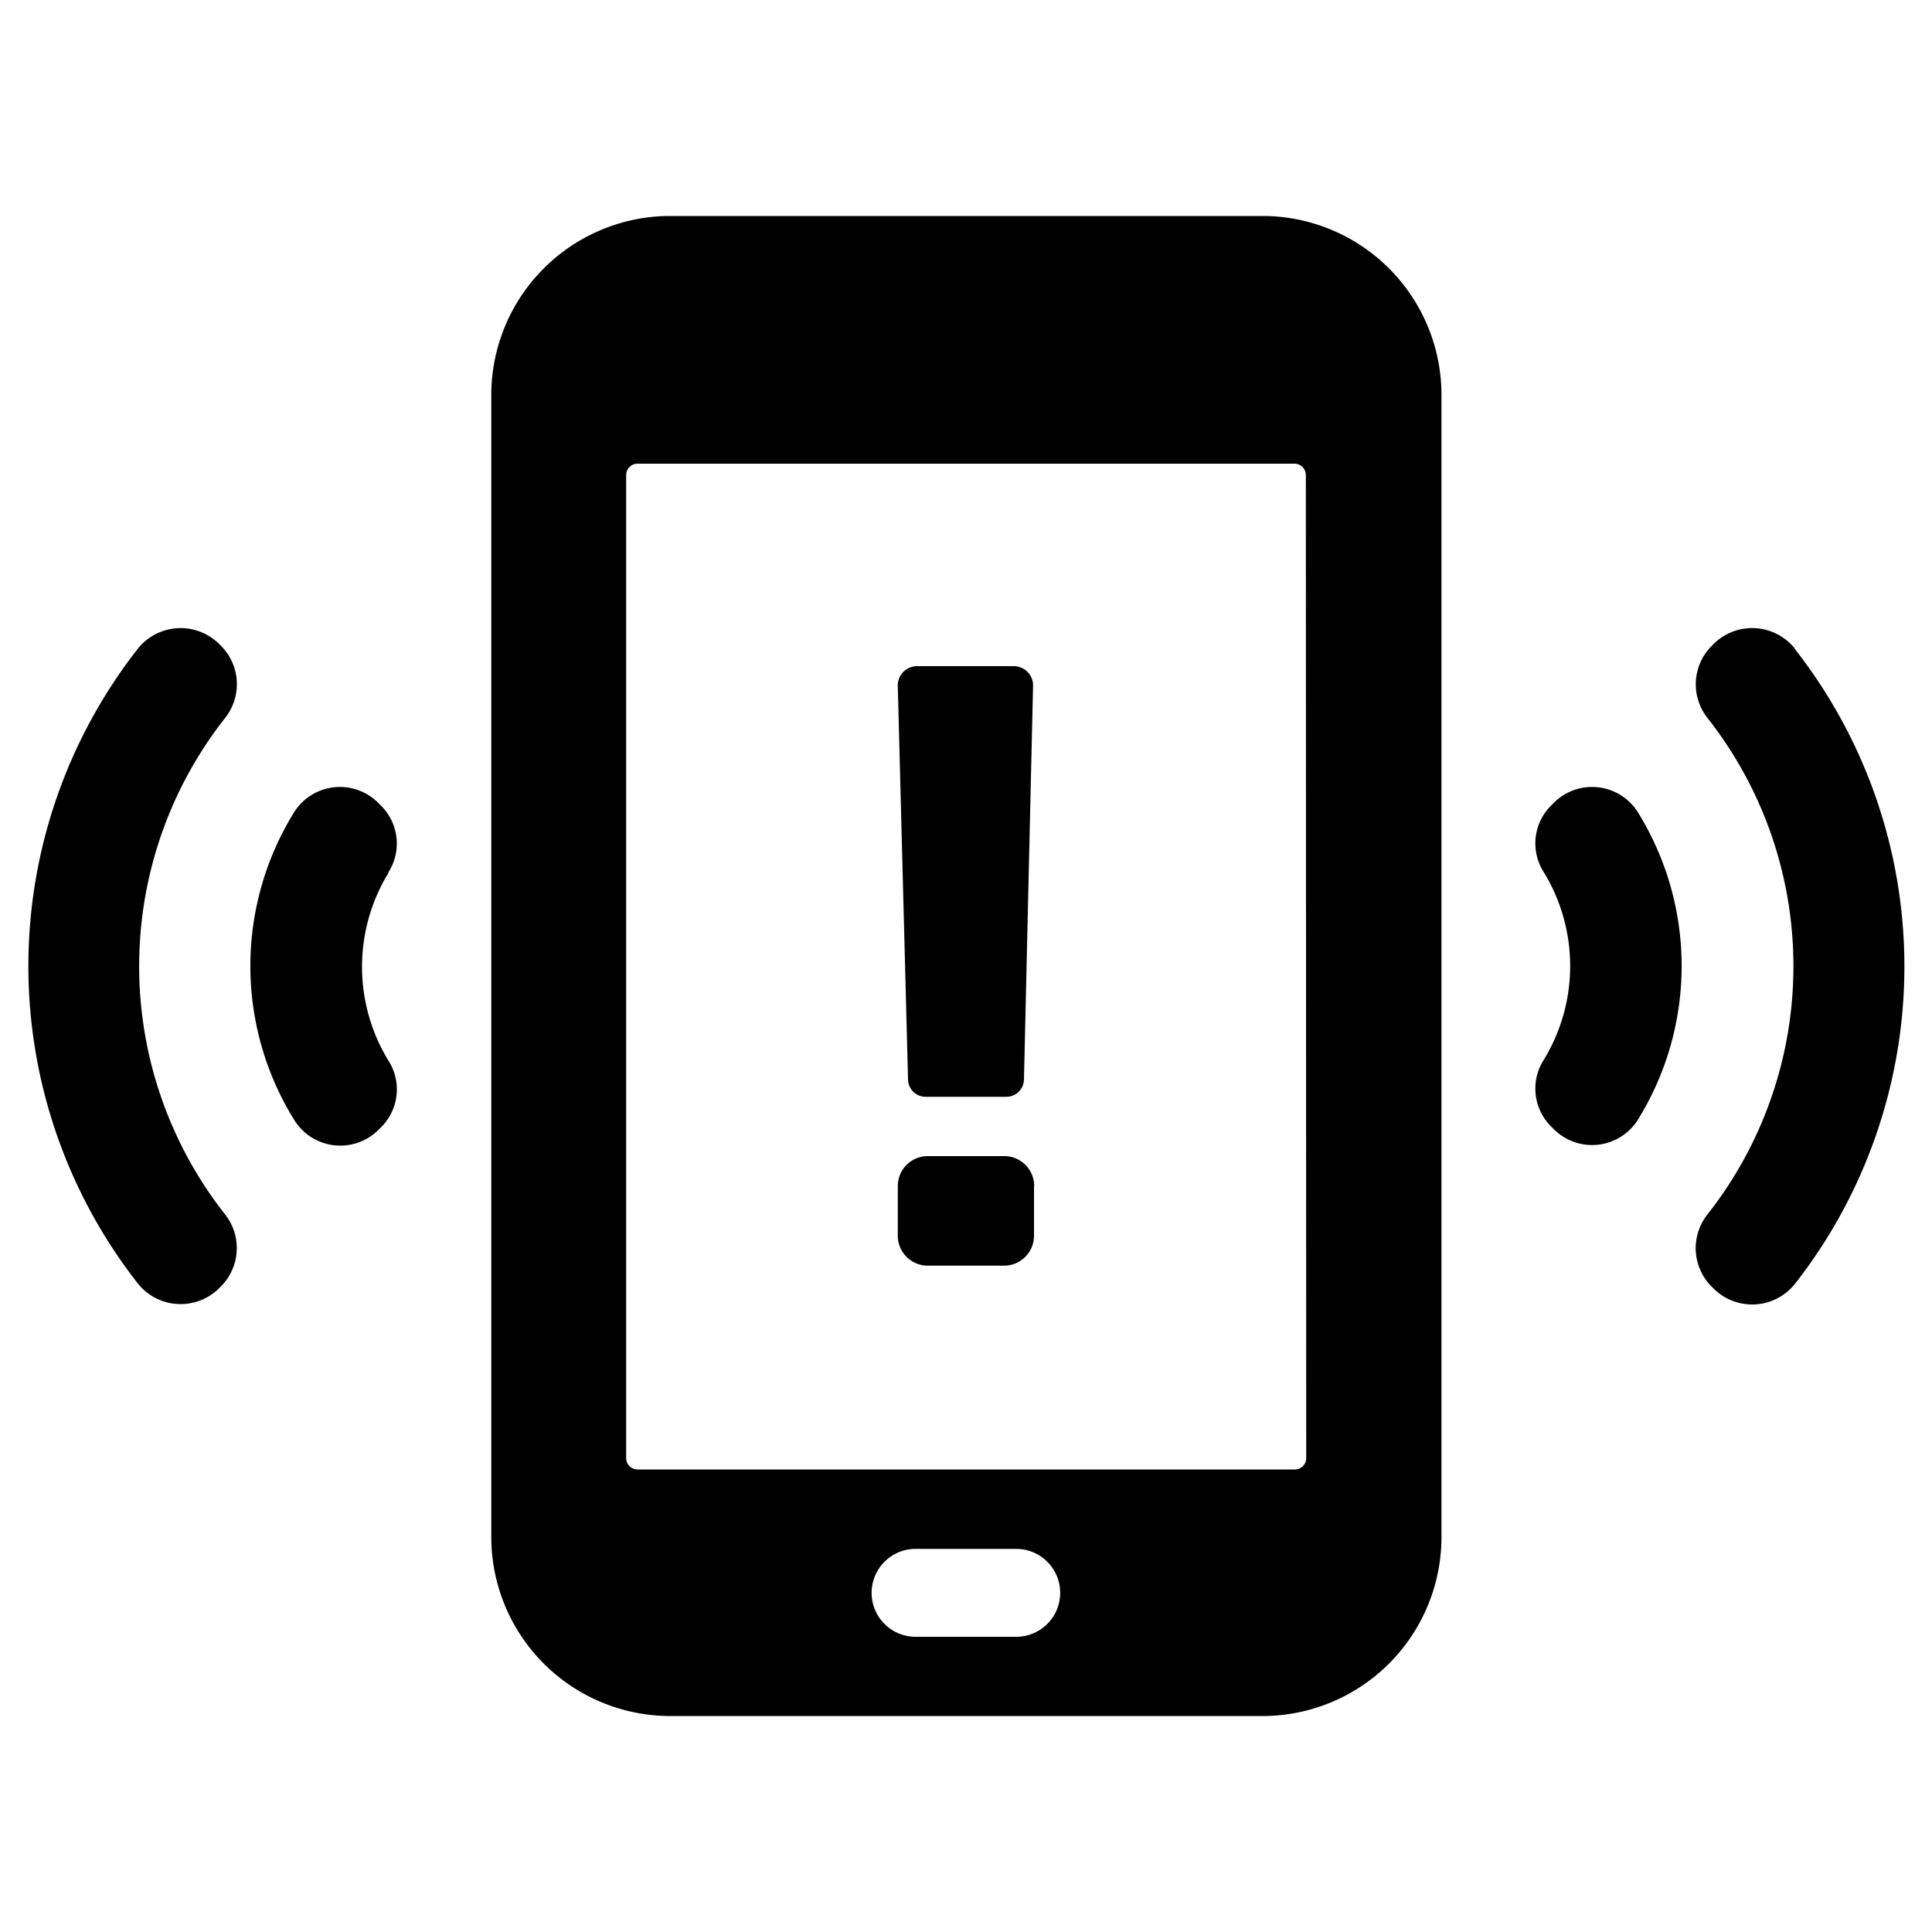 <svg xmlns="http://www.w3.org/2000/svg" data-name="Layer 1" viewBox="0 0 100 100" x="0px" y="0px"><title>Artboard 2</title><path d="M65.52,11.18h-31a9.27,9.27,0,0,0-9.09,9.39V79.43a9.27,9.27,0,0,0,9.09,9.39h31a9.27,9.27,0,0,0,9.09-9.39V20.58A9.27,9.27,0,0,0,65.52,11.18ZM52.61,84.72H47.39a2.27,2.27,0,1,1,0-4.55h5.21a2.27,2.27,0,1,1,0,4.55Zm15-9.25a.59.59,0,0,1-.59.59H33a.59.59,0,0,1-.59-.59V24.58A.59.59,0,0,1,33,24H67a.59.59,0,0,1,.59.59ZM84.75,42a15.11,15.11,0,0,1,0,16,2.8,2.8,0,0,1-4.34.43l-.16-.16a2.76,2.76,0,0,1-.34-3.42,9.32,9.32,0,0,0,0-9.7,2.76,2.76,0,0,1,.34-3.42l.16-.16A2.8,2.8,0,0,1,84.75,42Zm8.15-8.41a26.65,26.65,0,0,1,0,32.87,2.83,2.83,0,0,1-4.21.23l-.09-.09a2.81,2.81,0,0,1-.23-3.73,20.78,20.78,0,0,0,0-25.72,2.81,2.81,0,0,1,.2-3.69l.08-.08A2.83,2.83,0,0,1,92.9,33.57Zm-72.8,11.6a9.32,9.32,0,0,0,0,9.7,2.76,2.76,0,0,1-.34,3.42l-.16.16A2.8,2.8,0,0,1,15.25,58a15.11,15.11,0,0,1,0-16,2.8,2.8,0,0,1,4.34-.43l.16.16A2.76,2.76,0,0,1,20.09,45.17ZM11.43,33.42a2.81,2.81,0,0,1,.23,3.73,20.78,20.78,0,0,0,0,25.72,2.81,2.81,0,0,1-.2,3.69l-.08.08a2.83,2.83,0,0,1-4.24-.2,26.65,26.65,0,0,1,0-32.87,2.83,2.83,0,0,1,4.21-.23ZM47,55.88l-.53-20.34a1,1,0,0,1,1-1.06h5a1,1,0,0,1,1,1.06L53,55.88a.91.91,0,0,1-.91.89H47.92A.91.91,0,0,1,47,55.88Zm6.52,5.5V64A1.55,1.55,0,0,1,52,65.51H48A1.55,1.55,0,0,1,46.47,64V61.39A1.55,1.55,0,0,1,48,59.84h4A1.55,1.55,0,0,1,53.53,61.39Z"></path></svg>